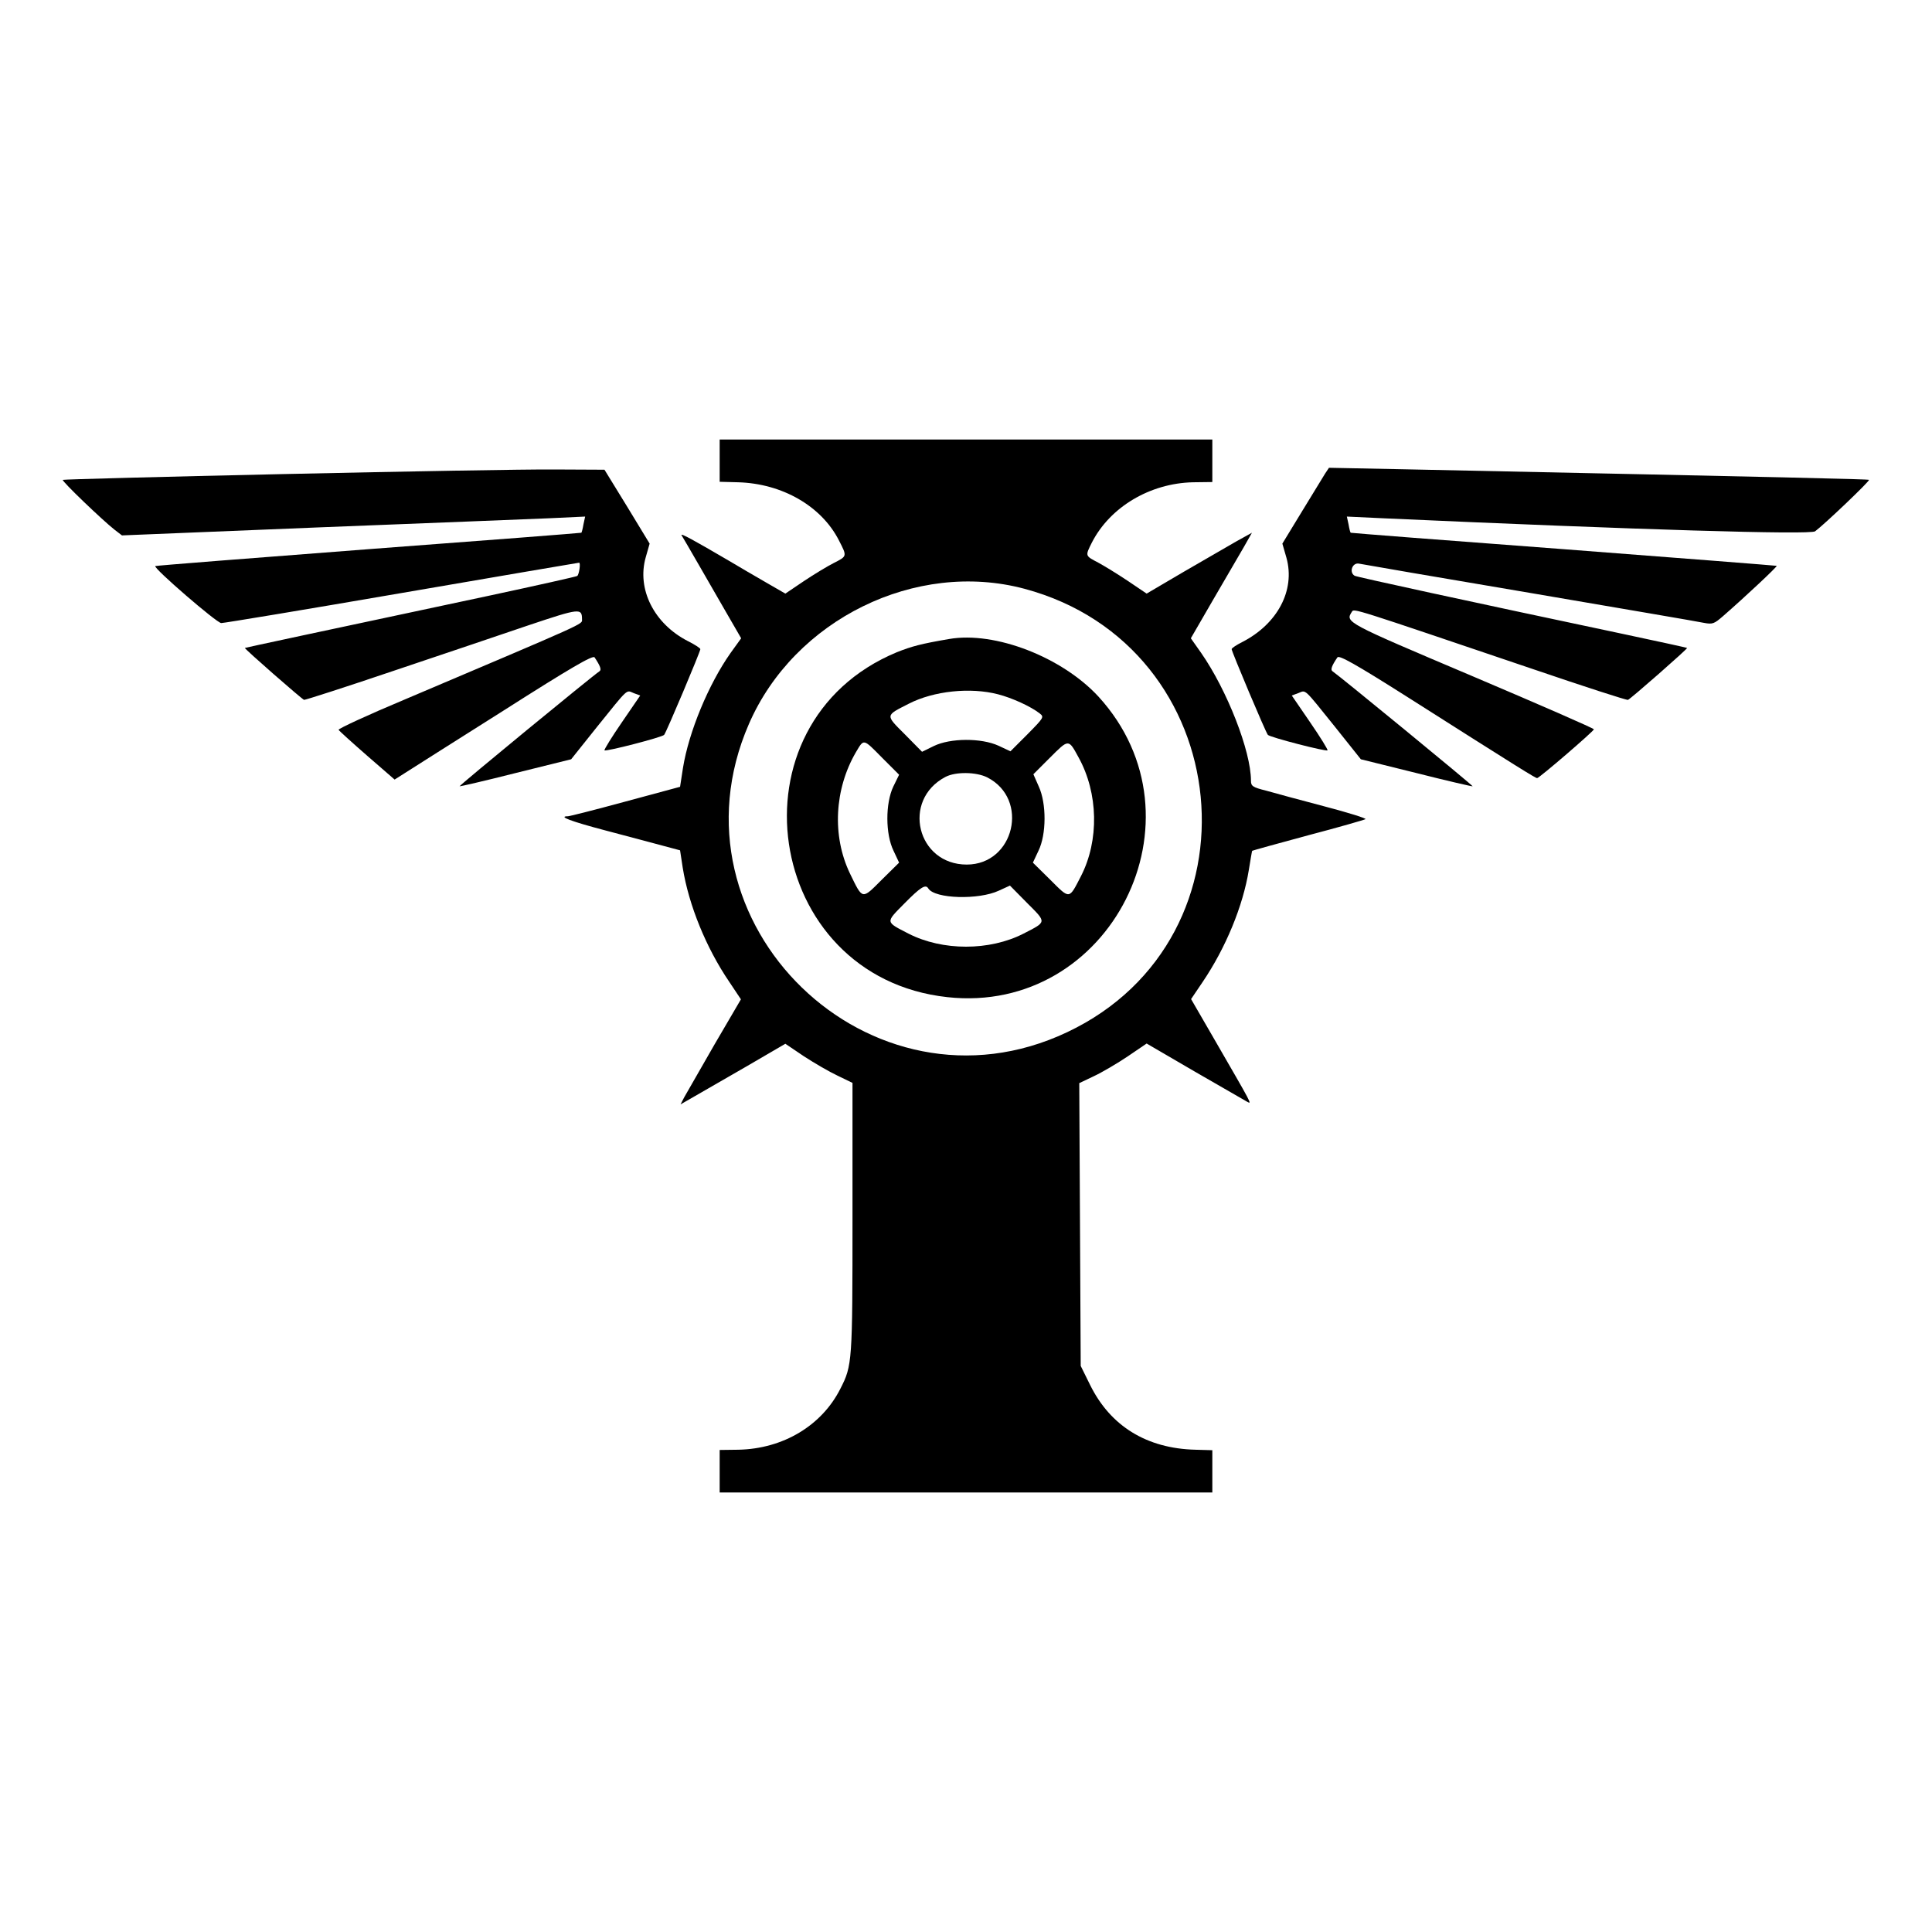 <svg version="1.0" width="800pt" height="800pt" viewBox="0 0 800 800"
    preserveAspectRatio="xMidYMid meet" id="svg14" xmlns="http://www.w3.org/2000/svg"
    xmlns:svg="http://www.w3.org/2000/svg">
    <g transform="translate(0,800) scale(0.1,-0.1)" fill="#000000" stroke="none" id="g12">
        <path
            d="M2980 6093 l0 -88 76 -2 c183 -5 346 -99 418 -241 34 -66 34 -65 -21 -93 -26 -13 -82 -47 -124 -75 l-77 -52 -78 45 c-44 25 -115 67 -159 93 -140 82 -198 114 -193 104 12 -19 124 -214 184 -318 l63 -109 -44 -61 c-91 -129 -173 -327 -197 -476 l-12 -78 -226 -61 c-125 -34 -232 -61 -238 -61 -44 0 12 -21 156 -59 92 -24 199 -53 237 -63 l71 -19 11 -72 c25 -155 97 -332 193 -473 l48 -72 -110 -188 c-60 -104 -116 -202 -125 -218 l-15 -29 54 31 c29 17 127 73 217 125 l163 95 77 -52 c43 -28 105 -64 139 -80 l62 -30 0 -560 c0 -597 -1 -610 -50 -706 -77 -153 -237 -249 -422 -253 l-78 -1 0 -88 0 -88 1020 0 1020 0 0 88 0 87 -70 2 c-202 5 -352 98 -436 268 l-39 79 -3 586 -3 585 61 29 c34 16 97 53 140 82 l78 53 199 -116 c109 -63 206 -119 217 -125 21 -11 24 -18 -140 266 l-92 159 48 71 c96 142 167 315 191 463 7 43 13 79 14 80 1 1 104 30 231 64 126 33 233 64 238 67 6 3 -71 27 -170 53 -98 26 -207 55 -241 65 -56 14 -63 19 -63 41 0 123 -99 375 -206 529 l-43 61 92 159 c51 87 108 186 127 218 l34 60 -65 -36 c-35 -20 -133 -77 -218 -126 l-153 -90 -77 52 c-42 28 -97 62 -123 76 -55 29 -55 27 -27 83 75 147 240 246 419 250 l80 1 0 88 0 88 -1020 0 -1020 0 0 -87z m1262 -531 c885 -237 1002 -1446 177 -1836 -813 -385 -1677 452 -1318 1276 188 433 691 680 1141 560z"
            id="path4" />
        <path
            d="M3930 5354 c-117 -20 -154 -30 -217 -55 -707 -294 -553 -1345 210 -1428 676 -74 1086 740 626 1244 -151 164 -429 272 -619 239z m203 -229 c58 -15 135 -50 172 -79 19 -15 18 -17 -50 -86 l-71 -71 -49 23 c-72 33 -200 32 -268 -1 l-49 -24 -71 72 c-82 82 -82 77 16 127 103 53 255 69 370 39z m-479 -264 l69 -69 -24 -49 c-33 -69 -33 -197 1 -266 l23 -49 -72 -71 c-83 -83 -78 -84 -132 27 -74 155 -64 348 25 501 34 57 29 58 110 -24z m812 3 c82 -148 86 -344 10 -492 -50 -97 -45 -97 -127 -15 l-72 71 23 49 c33 67 34 196 1 267 l-22 50 68 68 c79 79 77 79 119 2z m-378 -83 c176 -90 112 -361 -85 -361 -206 0 -271 267 -88 363 42 22 127 21 173 -2z m-244 -460 c27 -43 209 -48 292 -9 l46 21 71 -72 c82 -82 82 -77 -15 -127 -141 -72 -335 -72 -476 0 -97 50 -96 45 -17 125 67 68 88 81 99 62z"
            id="path6" />
        <path
            d="M1175 6037 c-501 -11 -912 -22 -915 -24 -5 -5 164 -167 215 -207 l30 -23 810 33 c446 17 877 35 959 38 l149 7 -7 -32 c-3 -18 -7 -34 -9 -35 -1 -1 -398 -32 -881 -68 -484 -37 -881 -68 -883 -70 -9 -8 255 -236 273 -236 12 0 349 56 750 125 401 69 730 125 732 125 7 0 0 -50 -8 -55 -5 -3 -166 -39 -357 -80 -710 -151 -1018 -217 -1019 -218 -3 -3 236 -212 245 -215 4 -1 169 52 367 119 197 66 451 152 563 190 212 71 221 72 221 24 0 -21 30 -7 -733 -331 -153 -64 -276 -121 -275 -126 2 -4 55 -52 118 -107 l114 -99 41 26 c22 14 206 131 409 259 281 179 371 231 378 221 24 -36 29 -51 21 -57 -29 -19 -583 -474 -580 -477 1 -1 106 23 232 55 l230 57 107 134 c133 165 120 153 152 140 l27 -10 -76 -111 c-42 -61 -74 -113 -72 -116 6 -6 238 54 247 64 9 10 150 345 150 355 0 4 -23 19 -51 33 -141 72 -213 216 -175 348 l16 56 -93 153 -94 153 -209 1 c-115 1 -618 -8 -1119 -19z"
            id="path8" />
        <path
            d="M5487 6039 c-8 -13 -51 -84 -96 -157 l-81 -133 17 -59 c37 -134 -37 -274 -184 -349 -24 -12 -43 -25 -43 -29 0 -10 141 -345 150 -355 9 -10 241 -70 247 -64 2 3 -30 55 -72 116 l-76 111 27 10 c33 13 20 24 153 -141 l106 -133 230 -57 c126 -32 231 -56 233 -55 2 3 -550 456 -581 477 -8 6 -3 22 21 57 7 10 75 -28 288 -163 472 -300 532 -337 539 -337 10 1 235 195 235 202 0 4 -227 103 -505 221 -526 223 -525 222 -497 266 9 14 -2 17 745 -236 214 -73 393 -131 398 -129 10 3 248 212 245 215 -1 1 -119 27 -261 57 -648 137 -1108 237 -1116 242 -24 15 -9 56 19 50 15 -3 333 -58 707 -121 374 -64 698 -119 720 -124 37 -7 43 -4 80 28 94 82 225 205 222 208 -2 1 -399 32 -883 69 -483 36 -880 67 -881 68 -2 1 -6 17 -9 35 l-7 32 149 -7 c1063 -48 1770 -69 1790 -54 39 29 228 209 223 213 -3 3 -301 10 -1935 44 l-301 6 -16 -24z"
            id="path10" />
    </g>
</svg>